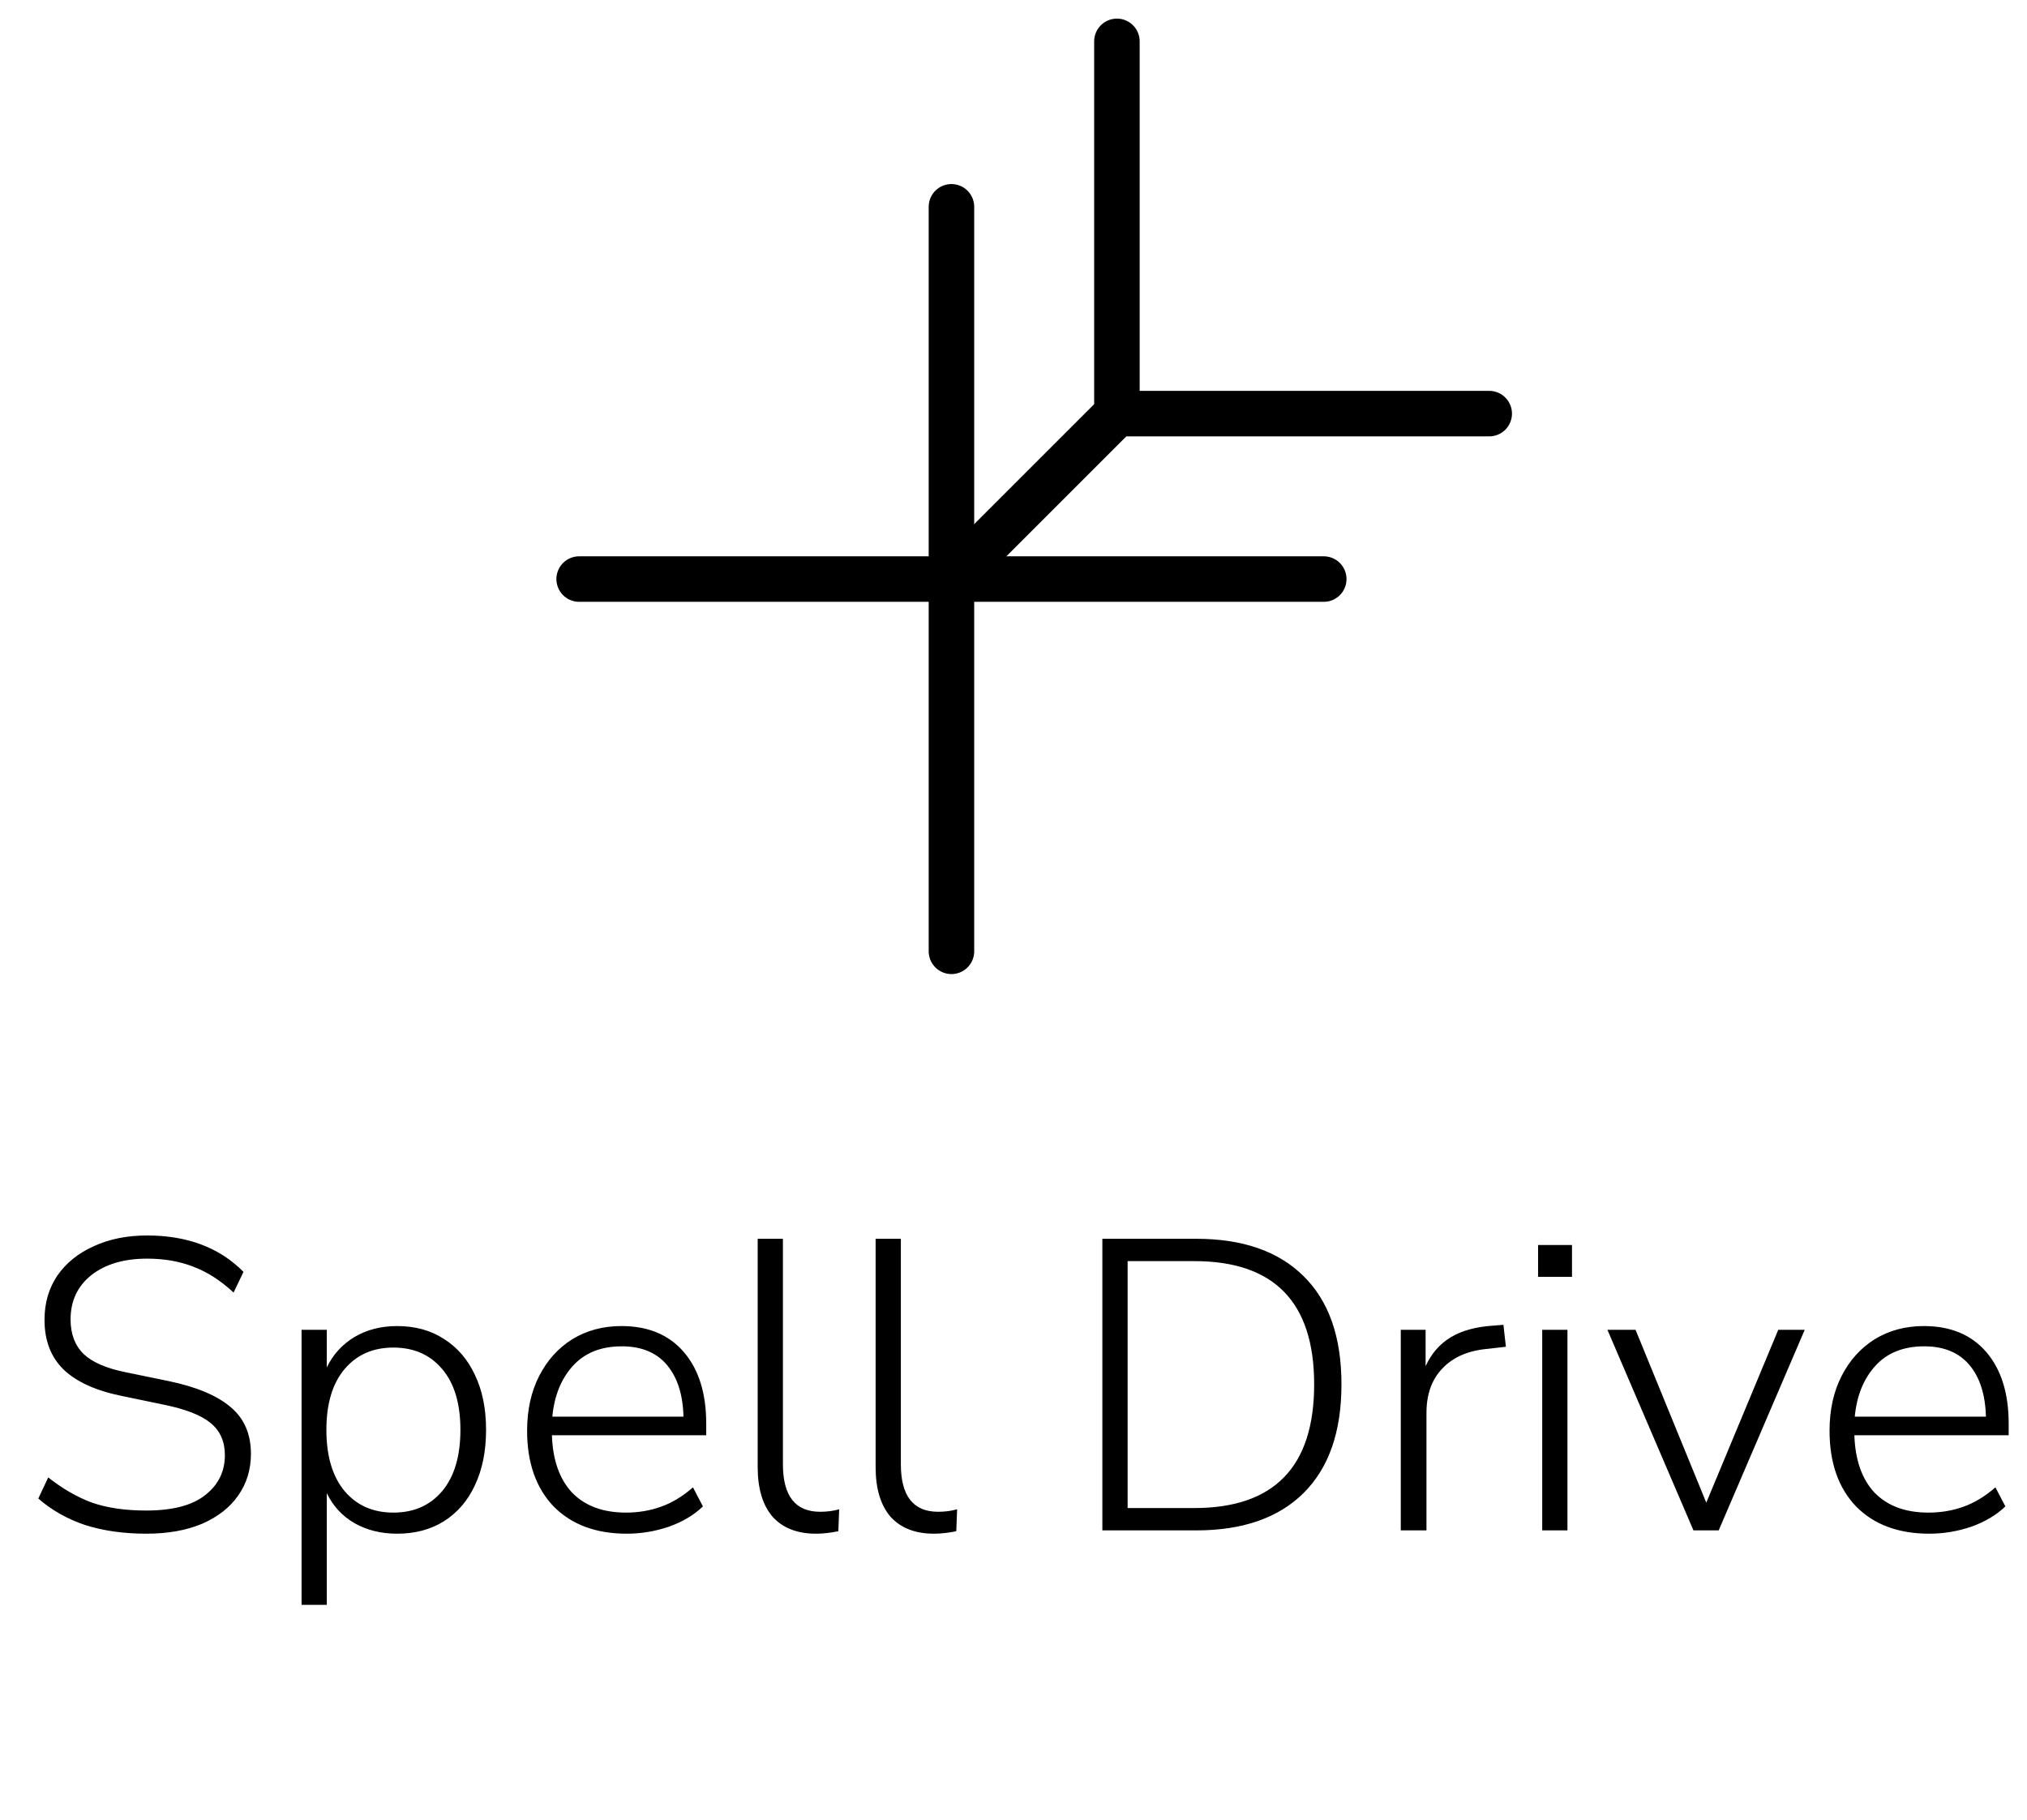 <svg width="49" height="44" viewBox="0 0 49 44" fill="none" xmlns="http://www.w3.org/2000/svg">
<path d="M3.536 37.08C2.989 37.08 2.496 37.01 2.056 36.87C1.623 36.723 1.246 36.51 0.926 36.23L1.166 35.72C1.513 35.993 1.866 36.197 2.226 36.33C2.593 36.457 3.029 36.52 3.536 36.52C4.169 36.52 4.643 36.397 4.956 36.15C5.276 35.903 5.436 35.58 5.436 35.18C5.436 34.847 5.319 34.587 5.086 34.4C4.859 34.213 4.483 34.067 3.956 33.96L2.946 33.75C2.319 33.623 1.849 33.41 1.536 33.11C1.229 32.81 1.076 32.41 1.076 31.91C1.076 31.503 1.179 31.147 1.386 30.84C1.599 30.533 1.893 30.297 2.266 30.13C2.639 29.957 3.069 29.87 3.556 29.87C4.529 29.87 5.306 30.163 5.886 30.75L5.646 31.25C5.339 30.963 5.019 30.757 4.686 30.63C4.353 30.497 3.976 30.43 3.556 30.43C2.996 30.43 2.546 30.563 2.206 30.83C1.873 31.097 1.706 31.453 1.706 31.9C1.706 32.253 1.813 32.533 2.026 32.74C2.239 32.94 2.583 33.087 3.056 33.18L4.076 33.39C4.749 33.53 5.249 33.74 5.576 34.02C5.903 34.293 6.066 34.67 6.066 35.15C6.066 35.53 5.963 35.867 5.756 36.16C5.556 36.447 5.266 36.673 4.886 36.84C4.506 37 4.056 37.08 3.536 37.08ZM7.29 38.8V32.15H7.9V33.06C8.047 32.753 8.267 32.51 8.56 32.33C8.86 32.15 9.207 32.06 9.6 32.06C10.034 32.06 10.41 32.163 10.73 32.37C11.057 32.577 11.307 32.867 11.48 33.24C11.66 33.613 11.75 34.057 11.75 34.57C11.75 35.083 11.66 35.53 11.48 35.91C11.307 36.283 11.057 36.573 10.73 36.78C10.41 36.98 10.034 37.08 9.6 37.08C9.207 37.08 8.86 36.993 8.56 36.82C8.267 36.647 8.047 36.407 7.9 36.1V38.8H7.29ZM9.51 36.57C10.004 36.57 10.397 36.397 10.69 36.05C10.984 35.697 11.13 35.203 11.13 34.57C11.13 33.937 10.984 33.447 10.69 33.1C10.397 32.753 10.004 32.58 9.51 32.58C9.017 32.58 8.624 32.753 8.33 33.1C8.037 33.447 7.89 33.937 7.89 34.57C7.89 35.203 8.037 35.697 8.33 36.05C8.624 36.397 9.017 36.57 9.51 36.57ZM15.152 37.08C14.405 37.08 13.816 36.86 13.382 36.42C12.956 35.973 12.742 35.363 12.742 34.59C12.742 34.09 12.839 33.65 13.032 33.27C13.226 32.89 13.492 32.593 13.832 32.38C14.179 32.167 14.575 32.06 15.022 32.06C15.669 32.06 16.172 32.27 16.532 32.69C16.892 33.11 17.072 33.687 17.072 34.42V34.7H13.342C13.362 35.3 13.525 35.763 13.832 36.09C14.146 36.41 14.579 36.57 15.132 36.57C15.432 36.57 15.712 36.523 15.972 36.43C16.239 36.337 16.499 36.18 16.752 35.96L16.992 36.42C16.779 36.627 16.506 36.79 16.172 36.91C15.839 37.023 15.499 37.08 15.152 37.08ZM15.032 32.55C14.525 32.55 14.129 32.71 13.842 33.03C13.562 33.343 13.399 33.75 13.352 34.25H16.522C16.509 33.717 16.375 33.3 16.122 33C15.869 32.7 15.505 32.55 15.032 32.55ZM19.726 37.08C19.272 37.08 18.922 36.943 18.676 36.67C18.436 36.39 18.316 35.99 18.316 35.47V29.95H18.926V35.4C18.926 36.167 19.226 36.55 19.826 36.55C19.992 36.55 20.146 36.53 20.286 36.49L20.266 37.02C20.072 37.06 19.892 37.08 19.726 37.08ZM22.577 37.08C22.124 37.08 21.774 36.943 21.527 36.67C21.287 36.39 21.167 35.99 21.167 35.47V29.95H21.777V35.4C21.777 36.167 22.077 36.55 22.677 36.55C22.844 36.55 22.997 36.53 23.137 36.49L23.117 37.02C22.924 37.06 22.744 37.08 22.577 37.08ZM26.648 37V29.95H28.919C30.038 29.95 30.902 30.25 31.509 30.85C32.122 31.45 32.428 32.323 32.428 33.47C32.428 34.617 32.122 35.493 31.509 36.1C30.902 36.7 30.038 37 28.919 37H26.648ZM27.259 36.46H28.869C30.802 36.46 31.768 35.463 31.768 33.47C31.768 31.483 30.802 30.49 28.869 30.49H27.259V36.46ZM33.862 37V32.15H34.462V33.03C34.602 32.723 34.806 32.49 35.072 32.33C35.339 32.17 35.679 32.077 36.093 32.05L36.343 32.03L36.403 32.56L35.972 32.61C35.499 32.65 35.133 32.807 34.873 33.08C34.612 33.347 34.483 33.707 34.483 34.16V37H33.862ZM37.181 30.87V30.1H38.001V30.87H37.181ZM37.281 37V32.15H37.891V37H37.281ZM40.937 37L38.857 32.15H39.537L41.247 36.33L42.987 32.15H43.627L41.547 37H40.937ZM46.637 37.08C45.89 37.08 45.3 36.86 44.867 36.42C44.44 35.973 44.227 35.363 44.227 34.59C44.227 34.09 44.323 33.65 44.517 33.27C44.71 32.89 44.977 32.593 45.317 32.38C45.663 32.167 46.06 32.06 46.507 32.06C47.153 32.06 47.657 32.27 48.017 32.69C48.377 33.11 48.557 33.687 48.557 34.42V34.7H44.827C44.847 35.3 45.01 35.763 45.317 36.09C45.63 36.41 46.063 36.57 46.617 36.57C46.917 36.57 47.197 36.523 47.457 36.43C47.723 36.337 47.983 36.18 48.237 35.96L48.477 36.42C48.263 36.627 47.99 36.79 47.657 36.91C47.323 37.023 46.983 37.08 46.637 37.08ZM46.517 32.55C46.01 32.55 45.613 32.71 45.327 33.03C45.047 33.343 44.883 33.75 44.837 34.25H48.007C47.993 33.717 47.86 33.3 47.607 33C47.353 32.7 46.99 32.55 46.517 32.55Z" fill="black"/>
<g clip-path="url(#clip0_1864_18647)">
<path d="M23 14L23 23" stroke="black" stroke-width="1.1" stroke-linecap="round"/>
<path d="M23 5L23 14" stroke="black" stroke-width="1.1" stroke-linecap="round"/>
<path d="M23 14H32" stroke="black" stroke-width="1.1" stroke-linecap="round"/>
<path d="M14 14H23" stroke="black" stroke-width="1.1" stroke-linecap="round"/>
<path d="M27 1L27 10" stroke="black" stroke-width="1.1" stroke-linecap="round"/>
<path d="M27 10H36" stroke="black" stroke-width="1.1" stroke-linecap="round"/>
<path d="M23 14L27 10" stroke="black" stroke-width="1.1" stroke-linecap="round"/>
</g>
<defs>
<clipPath id="clip0_1864_18647">
<rect width="24" height="24" fill="white" transform="translate(13)"/>
</clipPath>
</defs>
</svg>
